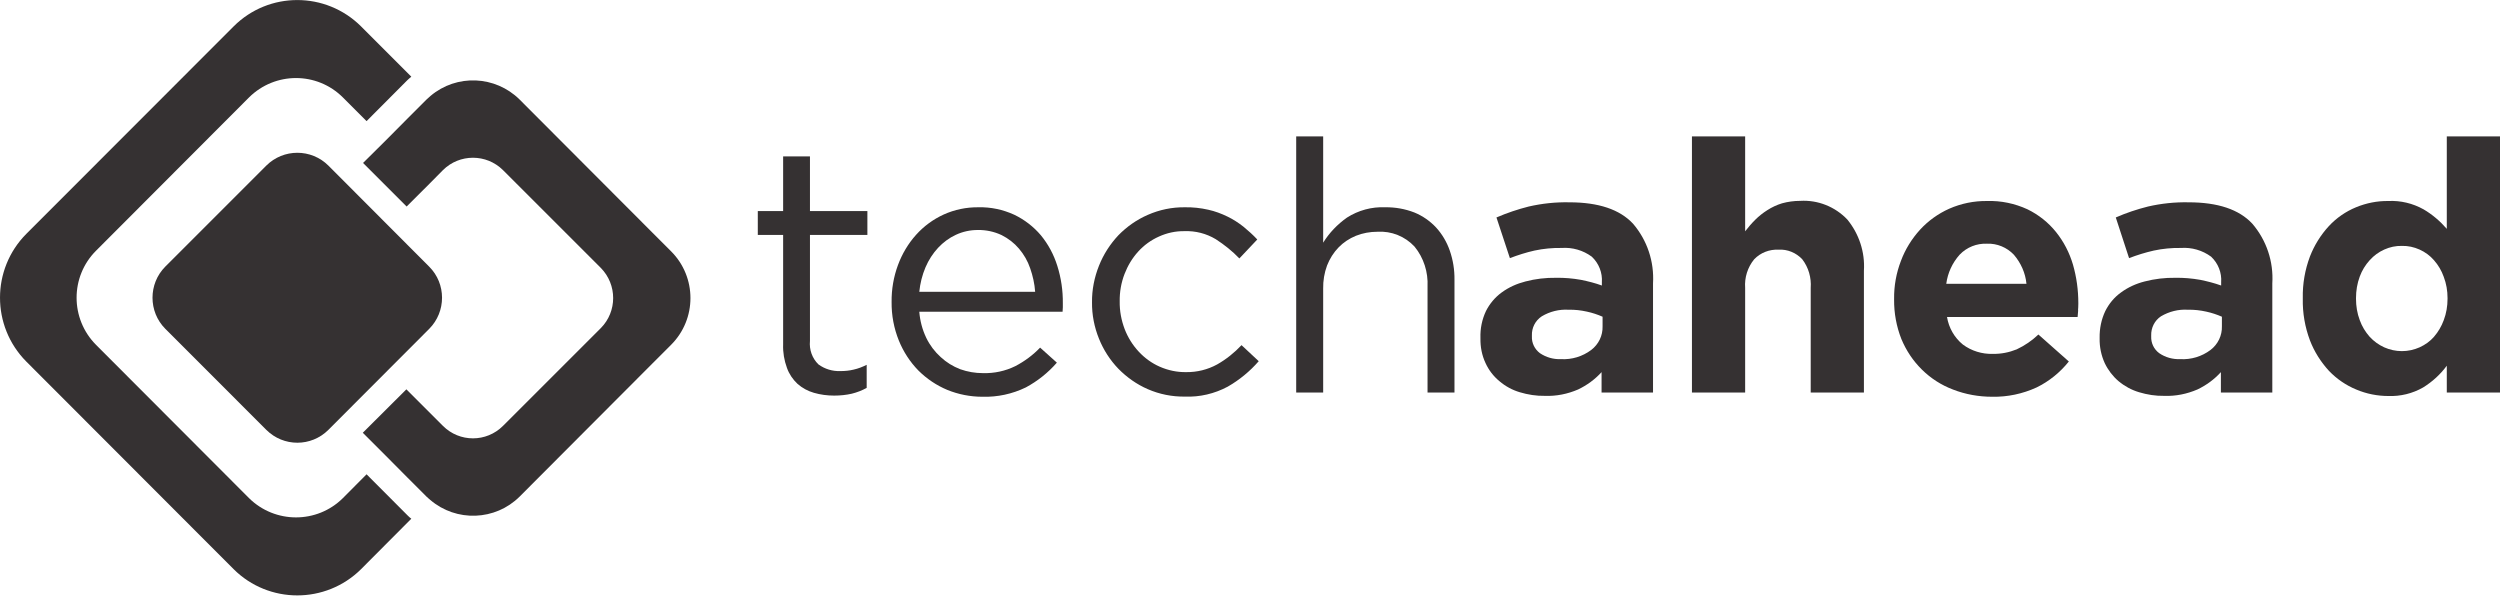 <?xml version="1.0" encoding="UTF-8"?>
<svg xmlns="http://www.w3.org/2000/svg" xmlns:xlink="http://www.w3.org/1999/xlink" width="67pt" height="16pt" viewBox="0 0 67 16" version="1.1">
<g id="surface1">
<path style=" stroke:none;fill-rule:nonzero;fill:rgb(20.784%,19.216%,19.608%);fill-opacity:1;" d="M 9.824 12.711 L 9.191 13.348 C 8.496 14.039 7.371 14.039 6.672 13.348 L 2.574 9.242 C 1.879 8.543 1.879 7.414 2.574 6.719 L 6.672 2.613 C 7.371 1.918 8.496 1.918 9.191 2.613 L 9.824 3.246 L 10.914 2.152 C 10.949 2.121 10.984 2.086 11.023 2.055 L 9.676 0.707 C 8.73 -0.234 7.203 -0.234 6.262 0.707 L 0.703 6.27 C -0.234 7.215 -0.234 8.742 0.703 9.688 L 6.262 15.254 C 7.203 16.191 8.73 16.191 9.676 15.254 L 11.023 13.902 C 10.988 13.875 10.953 13.844 10.922 13.812 Z M 9.824 12.711 "/>
<path style=" stroke:none;fill-rule:nonzero;fill:rgb(20.784%,19.216%,19.608%);fill-opacity:1;" d="M 17.988 6.738 L 17.473 6.223 L 13.926 2.668 C 13.273 2.023 12.238 1.98 11.539 2.57 C 11.5 2.602 11.465 2.633 11.43 2.668 L 10.922 3.176 L 10.34 3.762 L 9.73 4.367 L 10.898 5.535 L 11.504 4.93 L 11.871 4.559 C 12.316 4.117 13.035 4.117 13.48 4.559 L 16.102 7.18 C 16.543 7.629 16.543 8.348 16.102 8.793 L 13.48 11.414 C 13.035 11.859 12.316 11.859 11.871 11.414 L 10.891 10.434 L 9.723 11.598 L 10.332 12.207 L 10.914 12.793 L 11.43 13.309 C 11.461 13.34 11.496 13.367 11.531 13.398 C 12.23 13.996 13.273 13.957 13.926 13.309 L 17.48 9.746 L 17.988 9.238 C 18.676 8.547 18.676 7.43 17.988 6.738 "/>
<path style=" stroke:none;fill-rule:nonzero;fill:rgb(20.784%,19.216%,19.608%);fill-opacity:1;" d="M 7.137 11.52 L 4.43 8.812 C 3.973 8.352 3.973 7.605 4.43 7.145 L 7.137 4.438 C 7.598 3.98 8.34 3.98 8.801 4.438 L 11.504 7.148 C 11.961 7.605 11.961 8.352 11.504 8.812 L 8.801 11.52 C 8.34 11.98 7.598 11.98 7.137 11.52 "/>
<path style=" stroke:none;fill-rule:nonzero;fill:rgb(20.784%,19.216%,19.608%);fill-opacity:1;" d="M 21.707 9.137 C 21.684 9.371 21.766 9.602 21.934 9.766 C 22.105 9.891 22.312 9.953 22.523 9.945 C 22.645 9.945 22.762 9.934 22.875 9.906 C 23 9.879 23.117 9.832 23.227 9.777 L 23.227 10.395 C 23.102 10.465 22.969 10.516 22.828 10.551 C 22.676 10.586 22.516 10.602 22.355 10.602 C 22.172 10.602 21.988 10.578 21.812 10.527 C 21.648 10.48 21.5 10.398 21.375 10.289 C 21.246 10.168 21.148 10.023 21.09 9.859 C 21.016 9.656 20.98 9.445 20.988 9.23 L 20.988 6.297 L 20.309 6.297 L 20.309 5.656 L 20.988 5.656 L 20.988 4.191 L 21.707 4.191 L 21.707 5.656 L 23.246 5.656 L 23.246 6.297 L 21.707 6.297 Z M 21.707 9.137 "/>
<path style=" stroke:none;fill-rule:nonzero;fill:rgb(20.784%,19.216%,19.608%);fill-opacity:1;" d="M 27.742 7.82 C 27.727 7.605 27.68 7.395 27.609 7.191 C 27.543 6.996 27.441 6.82 27.309 6.664 C 27.18 6.512 27.023 6.391 26.844 6.301 C 26.645 6.207 26.426 6.16 26.203 6.164 C 26 6.164 25.801 6.207 25.617 6.293 C 25.438 6.375 25.277 6.496 25.141 6.641 C 25 6.793 24.887 6.969 24.805 7.16 C 24.715 7.371 24.66 7.594 24.637 7.82 Z M 24.824 9.055 C 24.918 9.25 25.051 9.426 25.211 9.57 C 25.363 9.711 25.539 9.82 25.734 9.895 C 25.93 9.965 26.137 10 26.344 10 C 26.645 10.008 26.941 9.945 27.211 9.812 C 27.457 9.684 27.684 9.516 27.875 9.316 L 28.324 9.719 C 28.09 9.988 27.805 10.215 27.492 10.383 C 27.129 10.559 26.73 10.645 26.328 10.633 C 26.004 10.633 25.684 10.57 25.387 10.449 C 25.098 10.328 24.836 10.152 24.613 9.93 C 24.387 9.699 24.211 9.426 24.09 9.129 C 23.957 8.801 23.891 8.449 23.895 8.094 C 23.891 7.754 23.949 7.418 24.066 7.102 C 24.176 6.805 24.34 6.527 24.551 6.293 C 24.758 6.062 25.008 5.879 25.289 5.75 C 25.582 5.617 25.902 5.551 26.223 5.555 C 26.555 5.547 26.879 5.617 27.18 5.754 C 27.457 5.887 27.699 6.074 27.895 6.305 C 28.094 6.547 28.242 6.824 28.336 7.125 C 28.438 7.449 28.488 7.789 28.484 8.129 L 28.484 8.234 C 28.484 8.273 28.48 8.312 28.477 8.355 L 24.637 8.355 C 24.656 8.598 24.719 8.836 24.824 9.055 "/>
<path style=" stroke:none;fill-rule:nonzero;fill:rgb(20.784%,19.216%,19.608%);fill-opacity:1;" d="M 32.902 10.363 C 32.551 10.551 32.152 10.645 31.754 10.629 C 31.41 10.633 31.074 10.566 30.762 10.43 C 30.465 10.301 30.199 10.113 29.973 9.883 C 29.75 9.652 29.574 9.379 29.453 9.078 C 29.328 8.77 29.262 8.438 29.266 8.102 C 29.262 7.766 29.328 7.434 29.453 7.121 C 29.574 6.816 29.75 6.543 29.973 6.305 C 30.199 6.074 30.465 5.887 30.762 5.758 C 31.074 5.621 31.41 5.551 31.754 5.555 C 31.965 5.551 32.176 5.574 32.383 5.621 C 32.559 5.66 32.73 5.723 32.898 5.805 C 33.051 5.879 33.195 5.973 33.328 6.078 C 33.457 6.184 33.582 6.297 33.695 6.418 L 33.215 6.926 C 33.027 6.73 32.812 6.559 32.582 6.41 C 32.328 6.258 32.039 6.184 31.742 6.195 C 31.508 6.191 31.273 6.242 31.059 6.34 C 30.848 6.434 30.66 6.57 30.504 6.742 C 30.344 6.918 30.223 7.121 30.137 7.344 C 30.047 7.578 30.004 7.828 30.008 8.078 C 30.004 8.332 30.051 8.582 30.141 8.82 C 30.227 9.043 30.355 9.25 30.52 9.426 C 30.676 9.594 30.867 9.734 31.082 9.828 C 31.305 9.926 31.547 9.977 31.789 9.973 C 32.078 9.977 32.367 9.906 32.621 9.766 C 32.863 9.629 33.082 9.453 33.273 9.25 L 33.734 9.68 C 33.496 9.953 33.215 10.184 32.902 10.363 "/>
<path style=" stroke:none;fill-rule:nonzero;fill:rgb(20.784%,19.216%,19.608%);fill-opacity:1;" d="M 35.461 10.52 L 34.738 10.52 L 34.738 3.656 L 35.461 3.656 L 35.461 6.504 C 35.625 6.238 35.844 6.012 36.098 5.832 C 36.402 5.637 36.762 5.539 37.121 5.555 C 37.391 5.551 37.656 5.598 37.906 5.695 C 38.125 5.785 38.324 5.922 38.488 6.098 C 38.648 6.273 38.773 6.484 38.852 6.711 C 38.941 6.965 38.984 7.234 38.98 7.5 L 38.98 10.52 L 38.258 10.52 L 38.258 7.68 C 38.277 7.293 38.156 6.91 37.91 6.609 C 37.652 6.332 37.289 6.188 36.914 6.211 C 36.719 6.211 36.52 6.246 36.336 6.32 C 36.164 6.391 36.004 6.496 35.875 6.629 C 35.738 6.77 35.637 6.934 35.566 7.113 C 35.492 7.312 35.457 7.523 35.461 7.734 Z M 35.461 10.52 "/>
<path style=" stroke:none;fill-rule:nonzero;fill:rgb(20.784%,19.216%,19.608%);fill-opacity:1;" d="M 42.949 8.488 C 42.816 8.43 42.676 8.383 42.531 8.352 C 42.371 8.316 42.207 8.297 42.039 8.301 C 41.789 8.285 41.535 8.348 41.32 8.477 C 41.145 8.59 41.047 8.789 41.055 8.992 L 41.055 9.016 C 41.047 9.191 41.129 9.359 41.27 9.465 C 41.438 9.578 41.633 9.633 41.832 9.625 C 42.125 9.641 42.41 9.555 42.645 9.379 C 42.844 9.227 42.957 8.992 42.949 8.742 Z M 42.922 10.52 L 42.922 9.973 C 42.746 10.168 42.531 10.324 42.293 10.438 C 42.012 10.559 41.707 10.621 41.402 10.609 C 41.176 10.613 40.949 10.578 40.73 10.512 C 40.531 10.453 40.344 10.352 40.184 10.215 C 40.023 10.082 39.898 9.918 39.812 9.73 C 39.715 9.523 39.672 9.297 39.676 9.07 L 39.676 9.051 C 39.668 8.805 39.719 8.559 39.824 8.336 C 39.922 8.141 40.066 7.969 40.242 7.84 C 40.434 7.699 40.652 7.602 40.883 7.543 C 41.148 7.473 41.426 7.441 41.703 7.445 C 41.926 7.441 42.152 7.461 42.371 7.5 C 42.562 7.539 42.75 7.586 42.93 7.652 L 42.93 7.566 C 42.949 7.309 42.848 7.055 42.66 6.879 C 42.426 6.707 42.141 6.625 41.852 6.645 C 41.609 6.641 41.363 6.664 41.125 6.715 C 40.898 6.766 40.68 6.836 40.465 6.918 L 40.105 5.828 C 40.387 5.707 40.676 5.609 40.969 5.535 C 41.328 5.453 41.691 5.414 42.059 5.422 C 42.84 5.422 43.41 5.613 43.766 5.996 C 44.145 6.438 44.336 7.012 44.301 7.594 L 44.301 10.52 Z M 42.922 10.52 "/>
<path style=" stroke:none;fill-rule:nonzero;fill:rgb(20.784%,19.216%,19.608%);fill-opacity:1;" d="M 48.527 10.52 L 48.527 7.715 C 48.547 7.441 48.469 7.168 48.301 6.949 C 48.137 6.773 47.902 6.676 47.664 6.691 C 47.418 6.68 47.18 6.773 47.012 6.949 C 46.836 7.164 46.75 7.438 46.77 7.715 L 46.77 10.52 L 45.344 10.52 L 45.344 3.656 L 46.77 3.656 L 46.77 6.199 C 46.855 6.09 46.941 5.988 47.039 5.891 C 47.137 5.793 47.246 5.707 47.363 5.633 C 47.484 5.555 47.617 5.492 47.758 5.449 C 47.914 5.406 48.078 5.383 48.246 5.383 C 48.719 5.355 49.18 5.539 49.508 5.883 C 49.824 6.27 49.984 6.758 49.953 7.254 L 49.953 10.52 Z M 48.527 10.52 "/>
<path style=" stroke:none;fill-rule:nonzero;fill:rgb(20.784%,19.216%,19.608%);fill-opacity:1;" d="M 53.973 6.828 C 53.785 6.629 53.52 6.52 53.25 6.531 C 52.977 6.52 52.711 6.625 52.52 6.824 C 52.324 7.043 52.199 7.312 52.16 7.605 L 54.309 7.605 C 54.281 7.316 54.16 7.047 53.973 6.828 M 55.695 8.316 C 55.691 8.367 55.688 8.43 55.68 8.496 L 52.18 8.496 C 52.227 8.785 52.379 9.051 52.605 9.234 C 52.836 9.406 53.121 9.492 53.406 9.484 C 53.629 9.488 53.844 9.445 54.047 9.363 C 54.262 9.262 54.457 9.129 54.629 8.965 L 55.445 9.688 C 55.211 9.98 54.918 10.219 54.582 10.383 C 54.207 10.555 53.801 10.641 53.391 10.633 C 53.031 10.633 52.676 10.57 52.344 10.441 C 52.031 10.324 51.746 10.141 51.508 9.906 C 51.27 9.672 51.086 9.395 50.957 9.086 C 50.824 8.75 50.758 8.387 50.762 8.027 L 50.762 8.008 C 50.758 7.66 50.82 7.316 50.945 6.992 C 51.059 6.684 51.234 6.402 51.457 6.156 C 51.676 5.918 51.941 5.727 52.238 5.594 C 52.559 5.453 52.902 5.383 53.25 5.387 C 53.625 5.375 53.996 5.453 54.336 5.609 C 54.633 5.754 54.895 5.961 55.102 6.219 C 55.309 6.477 55.461 6.773 55.555 7.09 C 55.652 7.426 55.699 7.773 55.699 8.121 L 55.699 8.141 C 55.699 8.207 55.695 8.27 55.691 8.316 "/>
<path style=" stroke:none;fill-rule:nonzero;fill:rgb(20.784%,19.216%,19.608%);fill-opacity:1;" d="M 59.547 8.488 C 59.414 8.43 59.273 8.383 59.129 8.352 C 58.969 8.316 58.801 8.297 58.637 8.301 C 58.383 8.285 58.133 8.348 57.914 8.477 C 57.742 8.59 57.645 8.789 57.652 8.992 L 57.652 9.016 C 57.645 9.191 57.723 9.359 57.867 9.465 C 58.031 9.578 58.23 9.633 58.43 9.625 C 58.723 9.641 59.008 9.555 59.242 9.379 C 59.441 9.227 59.555 8.992 59.547 8.742 Z M 59.52 10.52 L 59.52 9.973 C 59.344 10.168 59.129 10.324 58.891 10.438 C 58.609 10.559 58.305 10.621 58 10.609 C 57.77 10.613 57.547 10.578 57.328 10.512 C 57.129 10.453 56.941 10.352 56.777 10.215 C 56.621 10.082 56.496 9.918 56.406 9.73 C 56.312 9.523 56.266 9.297 56.27 9.07 L 56.27 9.051 C 56.266 8.805 56.316 8.559 56.422 8.336 C 56.52 8.141 56.66 7.969 56.84 7.84 C 57.031 7.699 57.246 7.602 57.477 7.543 C 57.746 7.473 58.023 7.441 58.297 7.445 C 58.523 7.441 58.746 7.461 58.969 7.5 C 59.156 7.539 59.344 7.586 59.527 7.652 L 59.527 7.566 C 59.547 7.309 59.445 7.055 59.258 6.879 C 59.023 6.707 58.738 6.625 58.449 6.645 C 58.203 6.641 57.961 6.664 57.723 6.715 C 57.496 6.766 57.273 6.836 57.059 6.918 L 56.703 5.828 C 56.98 5.707 57.27 5.609 57.566 5.535 C 57.922 5.453 58.289 5.414 58.656 5.422 C 59.438 5.422 60.008 5.613 60.363 5.996 C 60.742 6.438 60.934 7.012 60.898 7.594 L 60.898 10.52 Z M 59.52 10.52 "/>
<path style=" stroke:none;fill-rule:nonzero;fill:rgb(20.784%,19.216%,19.608%);fill-opacity:1;" d="M 65.594 7.988 C 65.594 7.793 65.562 7.602 65.492 7.418 C 65.434 7.254 65.344 7.102 65.23 6.973 C 65.125 6.852 64.992 6.754 64.844 6.688 C 64.695 6.621 64.535 6.586 64.371 6.59 C 64.207 6.586 64.047 6.621 63.898 6.688 C 63.75 6.754 63.617 6.852 63.508 6.973 C 63.391 7.102 63.301 7.25 63.242 7.41 C 63.172 7.598 63.141 7.793 63.141 7.988 L 63.141 8.008 C 63.141 8.203 63.172 8.398 63.242 8.582 C 63.301 8.746 63.391 8.895 63.508 9.027 C 63.617 9.145 63.75 9.242 63.898 9.309 C 64.047 9.375 64.207 9.41 64.371 9.41 C 64.535 9.41 64.695 9.375 64.844 9.309 C 64.992 9.242 65.125 9.148 65.23 9.027 C 65.344 8.895 65.434 8.742 65.492 8.582 C 65.562 8.398 65.594 8.203 65.594 8.008 Z M 65.574 10.52 L 65.574 9.801 C 65.402 10.035 65.188 10.23 64.941 10.383 C 64.656 10.547 64.332 10.625 64.008 10.613 C 63.715 10.613 63.422 10.555 63.152 10.441 C 62.875 10.328 62.625 10.156 62.418 9.941 C 62.199 9.703 62.023 9.426 61.906 9.121 C 61.773 8.766 61.707 8.387 61.715 8.008 L 61.715 7.988 C 61.707 7.609 61.773 7.23 61.906 6.875 C 62.023 6.574 62.195 6.297 62.414 6.059 C 62.617 5.84 62.867 5.668 63.141 5.555 C 63.418 5.441 63.711 5.383 64.008 5.387 C 64.336 5.371 64.66 5.449 64.949 5.609 C 65.184 5.746 65.395 5.926 65.574 6.133 L 65.574 3.656 L 67 3.656 L 67 10.52 Z M 65.574 10.52 "/>
</g>
</svg>
